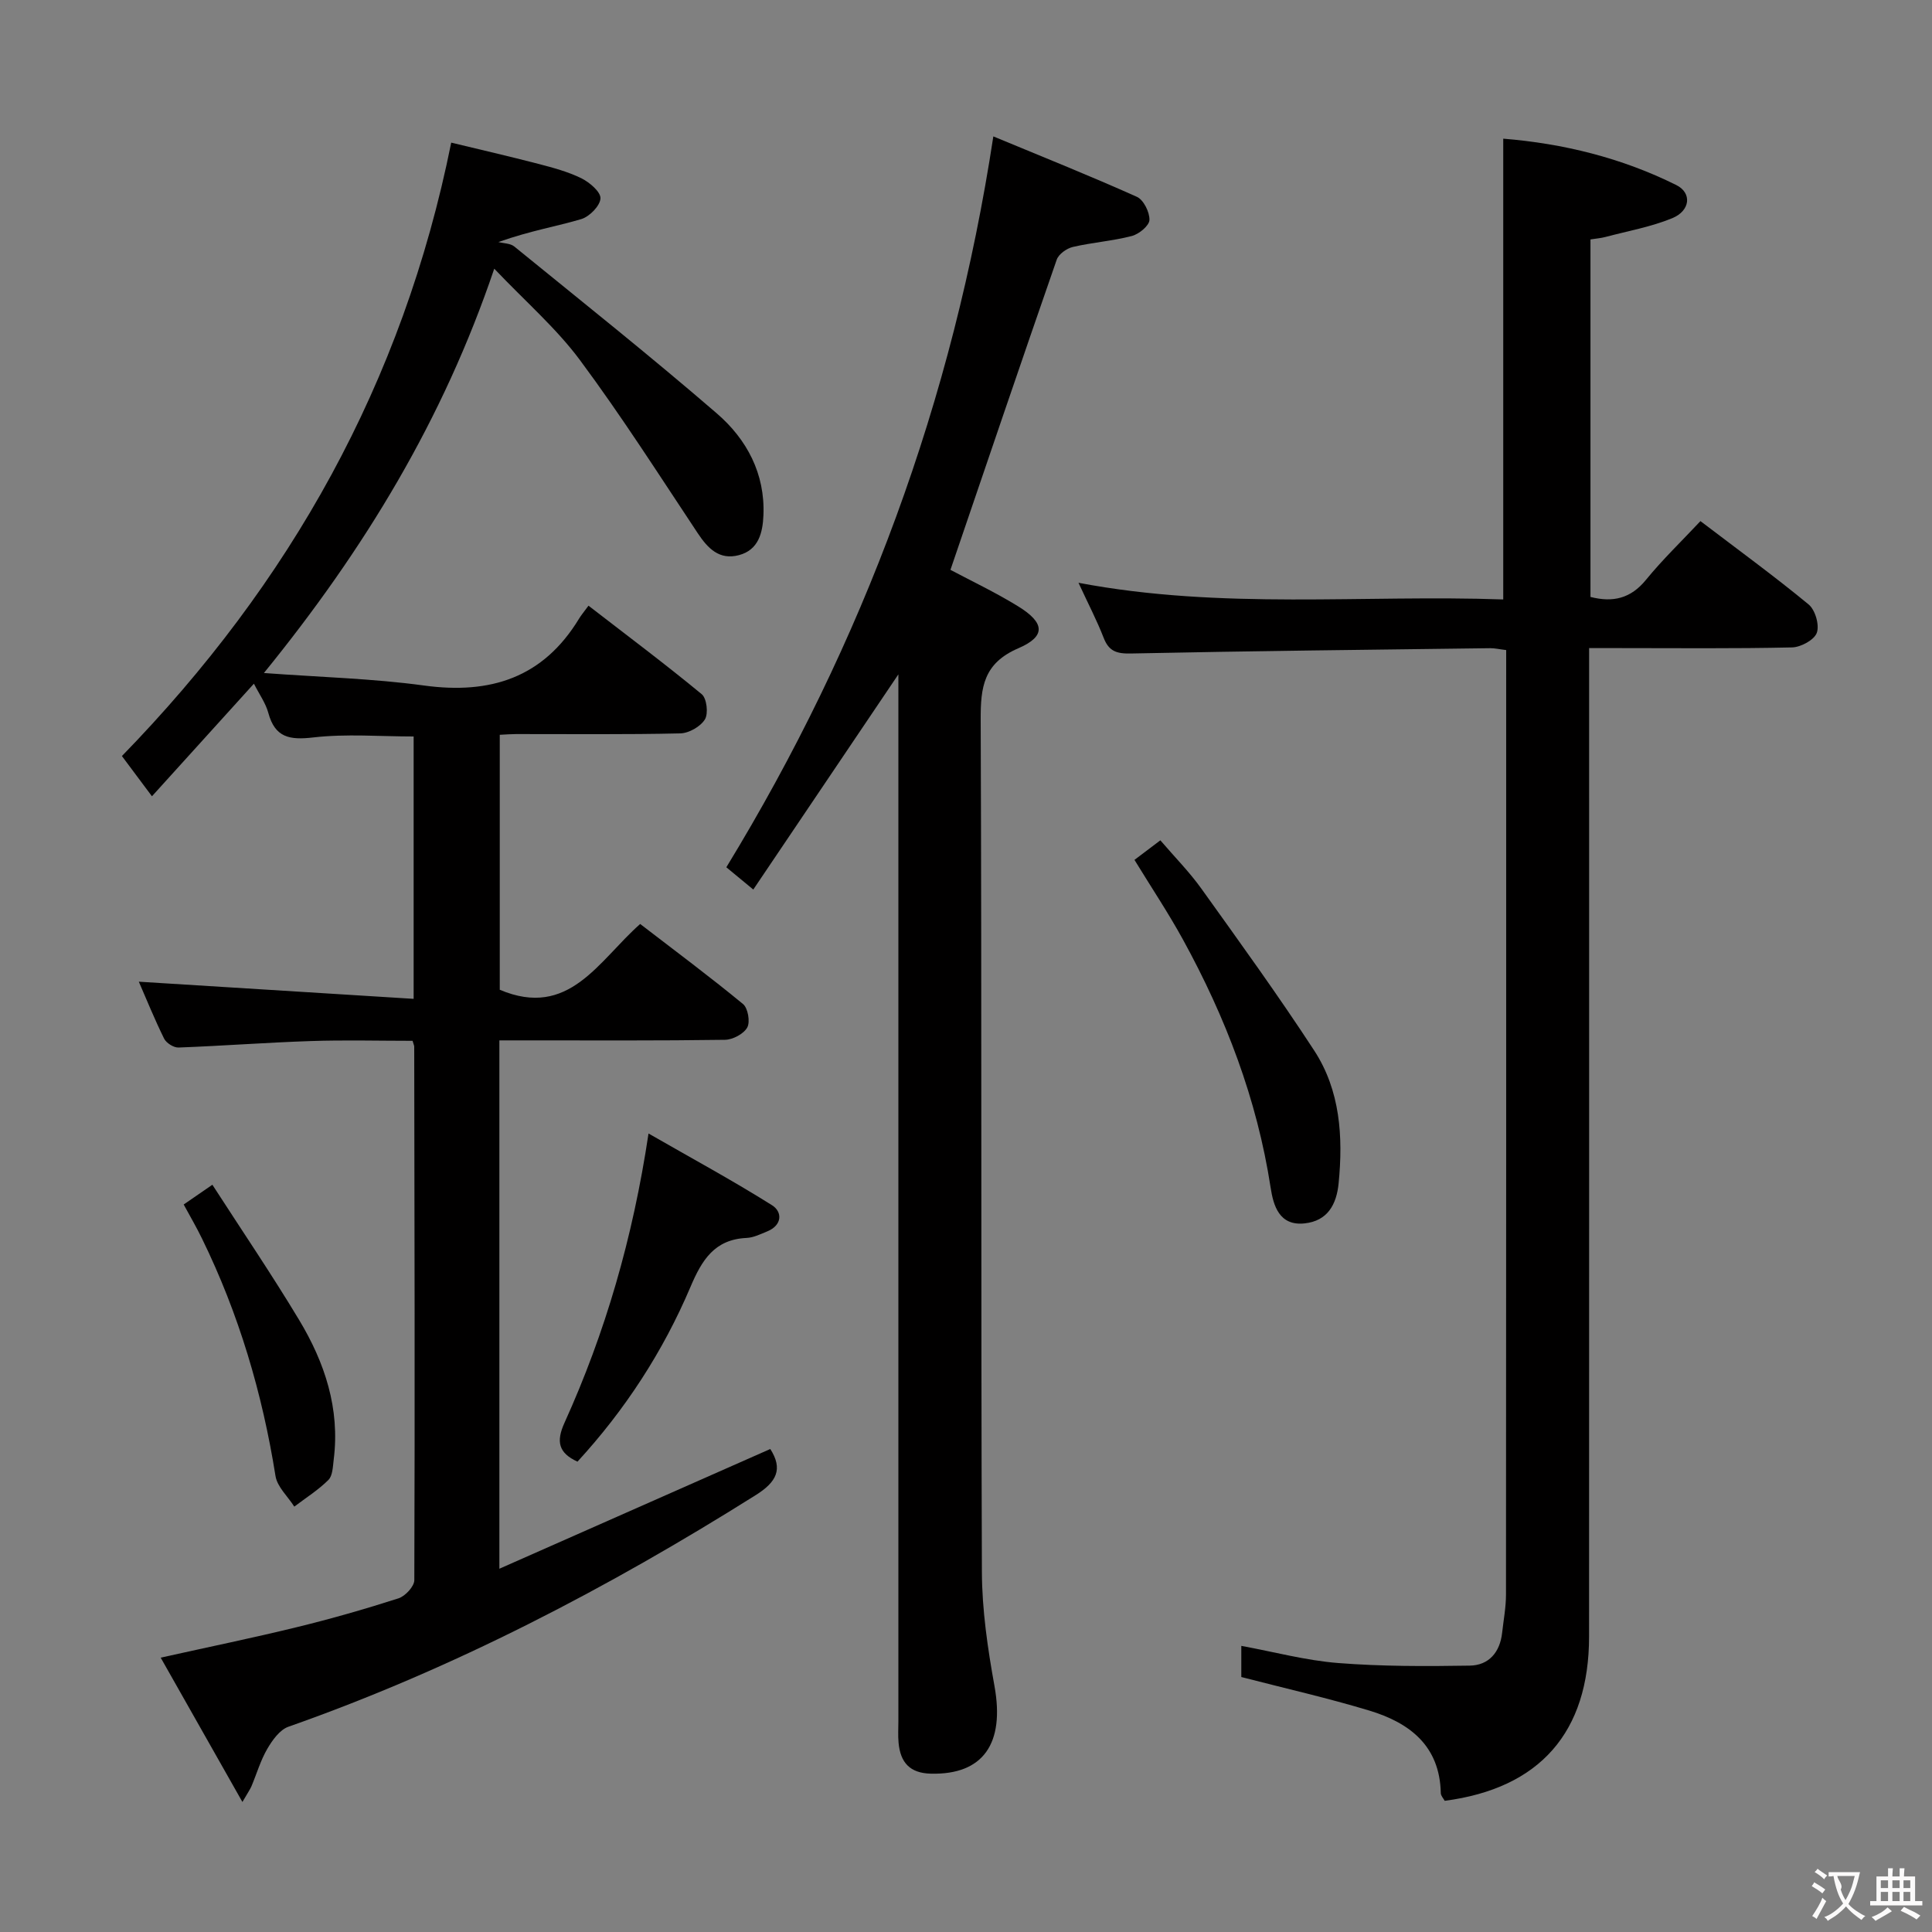<svg enable-background="new 0 0 400 400" viewBox="0 0 400 400" xmlns="http://www.w3.org/2000/svg"><rect x="0" y="0" width="400" height="400" fill="#808080" stroke="none"/><g fill="#010000"><path d="m33.27 343.2c10.11-2.25 19.18-4.11 28.17-6.31 7.09-1.73 14.12-3.74 21.06-5.97 1.4-.45 3.28-2.47 3.28-3.77.13-36.82.04-73.65-.02-110.48 0-.16-.09-.32-.34-1.18-6.88 0-13.99-.19-21.08.05-9.13.3-18.25 1-27.38 1.34-1 .04-2.53-.93-2.98-1.84-1.98-4.01-3.66-8.17-5.24-11.79 18.81 1.17 37.67 2.35 56.9 3.55 0-18.96 0-36.54 0-54.32-6.97 0-13.96-.59-20.79.2-4.91.57-7.91.03-9.3-5.09-.54-2-1.84-3.8-2.98-6.04-7.05 7.78-13.84 15.29-21.11 23.31-2.98-3.99-4.64-6.22-6.22-8.33 34.8-35.75 58.17-77.27 68.18-127 5.96 1.44 12.01 2.83 18.01 4.39 3.04.79 6.14 1.62 8.94 2.99 1.69.84 4.02 2.82 3.95 4.17-.08 1.54-2.27 3.77-3.97 4.28-5.03 1.51-10.27 2.33-17.17 4.75 1.11.29 2.48.26 3.29.92 14.06 11.44 28.25 22.74 41.96 34.58 6.18 5.34 10 12.46 9.63 21.08-.15 3.6-1 7.18-5.09 8.25-4.04 1.06-6.41-1.38-8.52-4.56-7.99-12.03-15.77-24.24-24.38-35.83-4.9-6.6-11.27-12.11-17.74-18.92-10.57 31.24-26.81 58.02-47.69 83.71 11.77.87 22.55 1.14 33.16 2.59 13.76 1.88 24.67-1.62 32.09-13.85.43-.71.98-1.36 1.95-2.68 8.13 6.28 15.94 12.13 23.45 18.33 1.04.86 1.4 4.01.65 5.22-.92 1.49-3.31 2.85-5.09 2.89-11.33.26-22.66.13-33.99.14-1 0-1.99.08-3.39.15v52.79c14.35 6.07 20.41-5.97 29.07-13.62 7.22 5.55 14.39 10.89 21.29 16.57 1.03.84 1.52 3.7.88 4.86-.74 1.33-3 2.53-4.61 2.55-13.66.2-27.33.12-41 .12-1.8 0-3.6 0-5.71 0v109.39c19.06-8.42 37.54-16.59 56.09-24.79 2.65 4.14 1.35 6.81-3.02 9.55-30.64 19.26-62.53 35.91-96.74 47.95-1.8.63-3.33 2.78-4.38 4.58-1.4 2.4-2.19 5.16-3.28 7.75-.26.61-.65 1.15-1.87 3.25-6.02-10.62-11.29-19.92-16.92-29.88z"/><path d="m311.23 124.11c0-32.06 0-63.44 0-95.4 12.37 1 24.48 3.95 35.84 9.61 3.26 1.62 2.91 5.3-.84 6.85-4.4 1.81-9.2 2.66-13.83 3.89-.93.25-1.91.32-3.11.51v74.02c4.66 1.19 8.33.33 11.49-3.54 3.45-4.23 7.43-8.05 11.28-12.16 7.96 6.06 15.36 11.45 22.4 17.26 1.37 1.13 2.27 4.26 1.69 5.87-.53 1.47-3.31 2.98-5.13 3.02-11.99.27-23.99.14-35.98.14-1.8 0-3.6 0-6.03 0v6.24c0 66.14.01 132.28-.01 198.41-.01 19.81-10.18 31.43-29.89 34.01-.25-.48-.8-1.03-.81-1.6-.2-9.82-6.48-14.57-14.82-17.09-8.54-2.58-17.27-4.56-26.48-6.94 0-1.44 0-3.65 0-6.45 6.8 1.25 13.36 3.02 20.02 3.55 9.05.71 18.19.69 27.28.54 3.94-.06 6.26-2.77 6.7-6.8.29-2.63.8-5.27.8-7.91.05-63.47.04-126.95.04-190.42 0-1.63 0-3.26 0-5.13-1.42-.17-2.37-.4-3.32-.39-24.8.32-49.61.58-74.4 1.1-2.96.06-4.55-.47-5.63-3.27-1.37-3.53-3.13-6.9-5.2-11.37 29.79 5.64 58.94 2.42 87.94 3.45z"/><path d="m186 139.62c-10.08 14.94-19.91 29.52-30.04 44.55-2.23-1.84-3.73-3.08-5.58-4.61 28.38-46.51 46.93-96.57 55.28-151.32 9.98 4.14 19.94 8.13 29.72 12.51 1.38.62 2.65 3.17 2.6 4.79-.04 1.19-2.16 2.93-3.65 3.32-3.99 1.04-8.18 1.33-12.21 2.27-1.28.3-2.94 1.48-3.34 2.64-7.4 21.27-14.63 42.6-22 64.21 4.14 2.21 9.23 4.61 13.99 7.54 5.55 3.41 5.83 6.21.08 8.69-7.22 3.11-7.84 8.03-7.81 14.82.23 58.8.04 117.61.25 176.41.03 7.9 1.2 15.86 2.61 23.66 2.15 11.9-2.35 18.37-13.15 18.12-4.42-.1-6.33-2.35-6.71-6.38-.14-1.49-.04-3-.04-4.5 0-70.46 0-140.93 0-211.39 0-1.77 0-3.55 0-5.33z"/><path d="m234.88 178.03c1.61-1.22 3.28-2.48 5.36-4.05 2.99 3.49 6.03 6.56 8.51 10.03 7.92 11.06 15.91 22.1 23.34 33.49 5.4 8.28 6 17.83 5.06 27.47-.43 4.41-2.29 7.82-7.06 8.32-5.25.56-6.45-3.7-7.02-7.4-2.81-18.3-9.31-35.26-18.16-51.38-3.02-5.5-6.52-10.75-10.03-16.48z"/><path d="m119.56 302.62c-3.95-1.81-4.44-4.17-2.7-8.02 8.46-18.68 14.15-38.22 17.41-59.92 8.91 5.12 17.41 9.72 25.57 14.85 2.19 1.38 2.12 4.15-1 5.42-1.38.56-2.81 1.28-4.25 1.35-6.65.3-9.26 4.55-11.63 10.13-5.68 13.39-13.56 25.48-23.4 36.19z"/><path d="m38.03 249.38c1.78-1.23 3.41-2.35 5.94-4.09 6.09 9.44 12.29 18.56 17.96 27.99 5.31 8.82 8.49 18.37 7.16 28.91-.18 1.46-.21 3.33-1.1 4.22-2.1 2.09-4.68 3.71-7.06 5.52-1.34-2.11-3.53-4.08-3.89-6.34-2.73-17.14-7.59-33.57-15.22-49.16-1.14-2.35-2.47-4.62-3.79-7.05z"/></g><path d="m377.9 391.2c-.2.3-.4.5-.6.8-.7-.6-1.4-1-2.2-1.5.2-.3.4-.5.5-.8.6.4 1.4.8 2.3 1.5zm-1.8 6.1c-.2-.2-.5-.4-.9-.6.4-.6.8-1.2 1.2-1.9s.7-1.3.9-1.9c.3.3.5.5.8.7-.7 1.3-1.4 2.6-2 3.7zm2.2-9c-.3.3-.5.5-.6.8-.6-.6-1.3-1.1-2-1.5.3-.3.5-.5.6-.7.6.5 1.3.9 2 1.4zm.3.2v-.9h2 4.5c-.3 1.3-.6 2.5-1 3.6s-.9 2.1-1.4 3c.4.5 1 1 1.6 1.4s1.2.8 1.9 1.1c-.3.2-.5.4-.8.8-.4-.3-1-.7-1.6-1.2s-1.2-1.1-1.6-1.6c-.5.6-1.1 1.1-1.7 1.6s-1.4.9-2.1 1.4c-.1-.3-.3-.5-.7-.8.6-.2 1.2-.5 1.9-1s1.4-1.1 2-1.8c-.5-.8-.9-1.6-1.2-2.5s-.6-2-.8-3.2c-.4.1-.7.1-1 .1zm2.5 2.7c.3 1 .7 1.7 1 2.2.3-.5.6-1.1 1-2s.6-1.9.9-3h-3.2-.4c.1.9 1.3 1.8.7 2.8z" fill="#fbfafa"/><path d="m396.5 388.5v1.5 3.6h1.5v.9c-.4 0-1 0-1.7 0h-7.9c-.5 0-.9 0-1.2 0v-.9h1.3v-3.5c0-.7 0-1.2 0-1.6h2.4c0-.8 0-1.4 0-1.7h1c0 .3-.1.8-.1 1.7h1.5c0-.8 0-1.4 0-1.7h1c0 .3-.1.9-.1 1.7zm-8.2 9.2c-.2-.3-.5-.5-.8-.8.8-.3 1.4-.6 1.9-.9s1-.7 1.4-1.1c.3.3.6.5.9.8-1.6 1-2.8 1.6-3.4 2zm2.6-6.8v-1.6h-1.5v1.6zm0 2.7v-1.9h-1.5v1.9zm2.4-2.7v-1.6h-1.5v1.6zm0 2.7v-1.9h-1.5v1.9zm.2 2 .7-.8c.4.2.9.5 1.6.8s1.3.7 1.8 1c-.3.3-.5.5-.8.8-.4-.3-1.5-1-3.3-1.8zm2-4.7v-1.6h-1.4v1.6zm0 2.7v-1.9h-1.4v1.9z" fill="#fbfafa"/></svg>